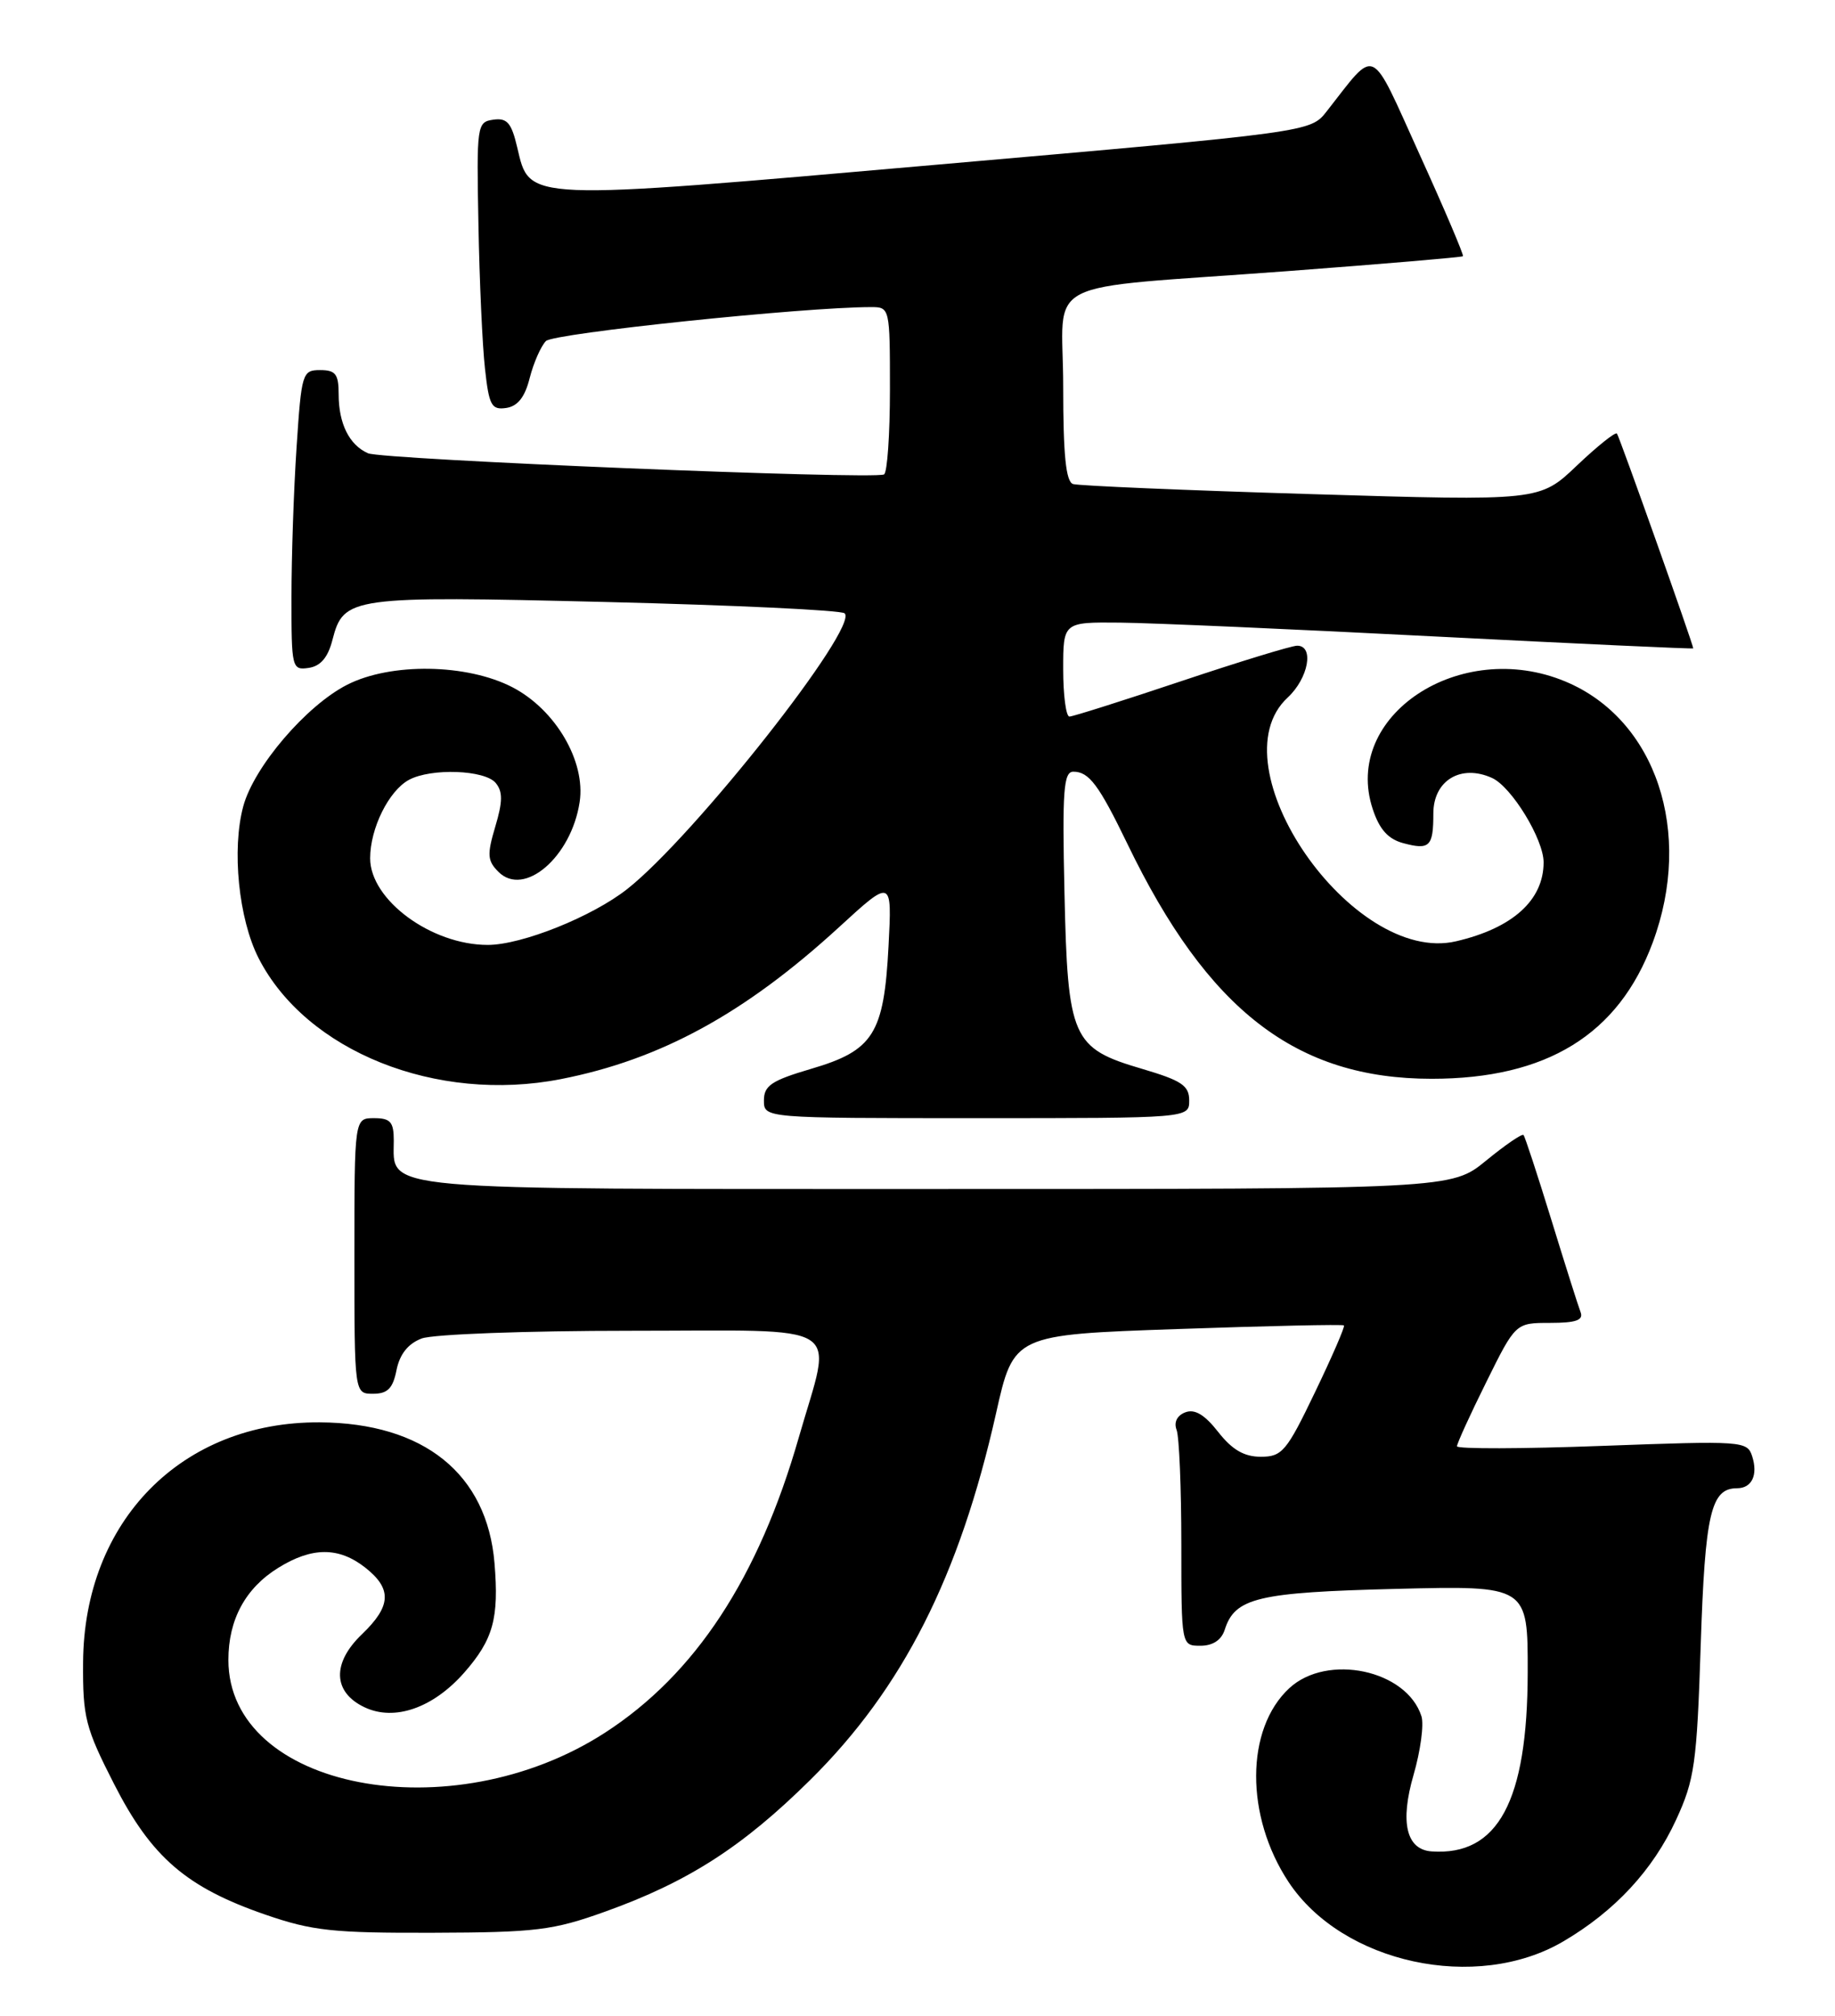 <?xml version="1.0" encoding="UTF-8" standalone="no"?>
<!DOCTYPE svg PUBLIC "-//W3C//DTD SVG 1.1//EN" "http://www.w3.org/Graphics/SVG/1.1/DTD/svg11.dtd" >
<svg xmlns="http://www.w3.org/2000/svg" xmlns:xlink="http://www.w3.org/1999/xlink" version="1.1" viewBox="0 0 233 256">
 <g >
 <path fill="currentColor"
d=" M 198.48 246.56 C 205.03 242.72 209.88 237.50 212.83 231.09 C 215.17 226.01 215.46 223.97 215.95 208.90 C 216.50 192.19 217.24 189.00 220.56 189.00 C 222.44 189.00 223.24 187.32 222.49 184.96 C 221.86 182.99 221.34 182.96 203.42 183.62 C 193.29 184.00 185.00 184.02 185.00 183.67 C 185.00 183.32 186.67 179.65 188.72 175.52 C 192.44 168.00 192.44 168.00 196.83 168.00 C 200.09 168.00 201.08 167.66 200.70 166.65 C 200.41 165.91 198.74 160.63 196.98 154.90 C 195.22 149.18 193.63 144.34 193.45 144.14 C 193.26 143.94 191.13 145.40 188.70 147.39 C 184.29 151.00 184.29 151.00 118.98 151.00 C 46.92 151.00 50.00 151.28 50.00 144.85 C 50.00 142.48 49.58 142.00 47.50 142.00 C 45.00 142.00 45.00 142.00 45.00 159.50 C 45.00 177.00 45.00 177.00 47.37 177.00 C 49.22 177.00 49.89 176.32 50.35 173.98 C 50.76 171.97 51.81 170.64 53.54 169.98 C 54.98 169.44 66.80 169.00 80.07 169.00 C 107.93 169.00 105.72 167.60 101.43 182.54 C 96.31 200.40 88.28 212.63 76.81 220.05 C 57.27 232.68 29.00 227.21 29.00 210.80 C 29.00 205.67 31.17 201.68 35.34 199.10 C 39.63 196.44 43.01 196.44 46.37 199.07 C 49.80 201.77 49.69 203.96 45.96 207.54 C 42.13 211.20 42.26 214.90 46.28 216.81 C 50.08 218.62 54.98 216.92 58.94 212.42 C 62.63 208.21 63.37 205.53 62.79 198.51 C 61.85 187.18 53.83 180.71 40.60 180.63 C 23.10 180.52 10.66 193.14 10.55 211.12 C 10.50 218.09 10.84 219.42 14.50 226.59 C 19.23 235.86 23.67 239.69 33.70 243.15 C 39.66 245.21 42.30 245.49 55.00 245.45 C 68.06 245.41 70.23 245.14 76.83 242.77 C 87.37 238.99 94.30 234.54 102.92 226.00 C 114.62 214.42 121.82 200.20 126.47 179.50 C 128.71 169.50 128.71 169.50 149.55 168.78 C 161.01 168.38 170.51 168.17 170.65 168.32 C 170.80 168.47 169.15 172.28 166.98 176.79 C 163.37 184.32 162.80 185.00 160.09 185.00 C 157.97 185.00 156.45 184.11 154.68 181.85 C 152.96 179.65 151.70 178.90 150.50 179.36 C 149.45 179.76 149.03 180.63 149.40 181.59 C 149.73 182.46 150.00 188.98 150.00 196.08 C 150.00 209.00 150.00 209.00 152.43 209.00 C 154.00 209.00 155.09 208.28 155.51 206.97 C 156.80 202.91 159.68 202.22 177.25 201.78 C 194.00 201.36 194.00 201.36 193.98 212.43 C 193.95 228.75 190.21 235.70 181.79 235.12 C 178.56 234.90 177.74 231.42 179.49 225.39 C 180.37 222.35 180.82 219.01 180.49 217.96 C 178.62 212.07 168.53 209.93 163.71 214.39 C 158.13 219.56 158.09 230.64 163.62 239.01 C 170.46 249.34 187.46 253.02 198.48 246.56 Z  M 151.00 139.75 C 151.00 137.86 150.03 137.22 145.02 135.74 C 136.11 133.12 135.57 131.91 135.16 113.30 C 134.87 100.36 135.05 98.00 136.29 98.00 C 138.28 98.00 139.53 99.68 143.14 107.14 C 153.36 128.33 164.59 137.00 181.79 137.00 C 196.40 137.00 205.52 131.38 209.85 119.71 C 215.06 105.69 210.27 91.35 198.77 86.55 C 185.39 80.96 170.37 90.92 174.31 102.77 C 175.16 105.34 176.27 106.57 178.19 107.08 C 181.53 107.97 182.00 107.51 182.00 103.31 C 182.00 99.11 185.50 97.00 189.46 98.80 C 191.94 99.93 196.00 106.58 196.00 109.51 C 196.00 114.32 192.07 117.87 184.88 119.54 C 171.72 122.61 154.18 97.22 163.50 88.59 C 166.14 86.14 166.90 82.00 164.71 82.00 C 164.00 82.00 157.38 84.03 150.00 86.50 C 142.62 88.97 136.23 91.00 135.79 91.00 C 135.36 91.00 135.00 88.30 135.00 85.00 C 135.00 79.00 135.00 79.00 142.25 79.07 C 146.24 79.11 164.24 79.90 182.25 80.83 C 200.26 81.75 215.00 82.43 215.00 82.34 C 215.00 81.85 205.62 55.43 205.31 55.06 C 205.12 54.82 202.83 56.65 200.23 59.12 C 195.50 63.63 195.50 63.63 166.50 62.75 C 150.55 62.27 136.94 61.69 136.25 61.47 C 135.34 61.17 135.00 57.78 135.00 49.08 C 135.00 34.95 131.32 36.84 163.50 34.43 C 175.60 33.52 185.62 32.67 185.76 32.54 C 185.90 32.42 183.43 26.60 180.26 19.63 C 173.84 5.48 174.88 5.97 168.45 14.15 C 166.40 16.77 166.40 16.77 119.13 20.90 C 66.16 25.54 67.30 25.59 65.67 18.70 C 64.94 15.59 64.38 14.95 62.64 15.20 C 60.56 15.49 60.51 15.89 60.75 28.50 C 60.88 35.65 61.25 43.89 61.58 46.81 C 62.09 51.50 62.41 52.08 64.27 51.81 C 65.74 51.59 66.65 50.44 67.26 48.00 C 67.75 46.08 68.68 43.97 69.32 43.31 C 70.31 42.32 102.05 39.00 110.60 39.00 C 112.98 39.00 113.00 39.08 113.00 49.44 C 113.00 55.18 112.66 60.05 112.25 60.25 C 110.88 60.93 48.53 58.37 46.72 57.56 C 44.34 56.50 43.00 53.79 43.00 50.07 C 43.00 47.51 42.61 47.00 40.65 47.00 C 38.39 47.00 38.28 47.37 37.66 56.75 C 37.30 62.11 37.01 70.69 37.01 75.82 C 37.00 84.84 37.07 85.13 39.19 84.82 C 40.70 84.60 41.64 83.50 42.21 81.27 C 43.63 75.78 44.46 75.66 76.93 76.45 C 93.19 76.85 106.84 77.49 107.25 77.89 C 109.08 79.63 88.17 106.17 79.66 112.89 C 75.21 116.41 66.25 120.00 61.93 120.00 C 54.76 120.00 47.00 114.28 47.00 109.00 C 47.00 105.19 49.37 100.41 51.94 99.03 C 54.76 97.52 61.56 97.77 62.94 99.43 C 63.85 100.53 63.84 101.79 62.89 104.97 C 61.83 108.53 61.88 109.31 63.29 110.72 C 66.55 113.98 72.54 108.84 73.60 101.86 C 74.39 96.70 70.55 90.14 65.09 87.29 C 59.31 84.28 49.63 84.13 44.08 86.96 C 38.88 89.61 32.25 97.37 30.89 102.39 C 29.41 107.86 30.30 116.70 32.83 121.67 C 38.87 133.51 55.42 140.14 71.22 137.04 C 83.87 134.56 94.56 128.72 106.50 117.78 C 113.27 111.57 113.27 111.57 112.82 120.18 C 112.24 131.30 110.90 133.42 102.98 135.74 C 97.97 137.22 97.00 137.86 97.00 139.75 C 97.00 142.00 97.00 142.00 124.00 142.00 C 151.00 142.00 151.00 142.00 151.00 139.75 Z "/>
</g>
</svg>